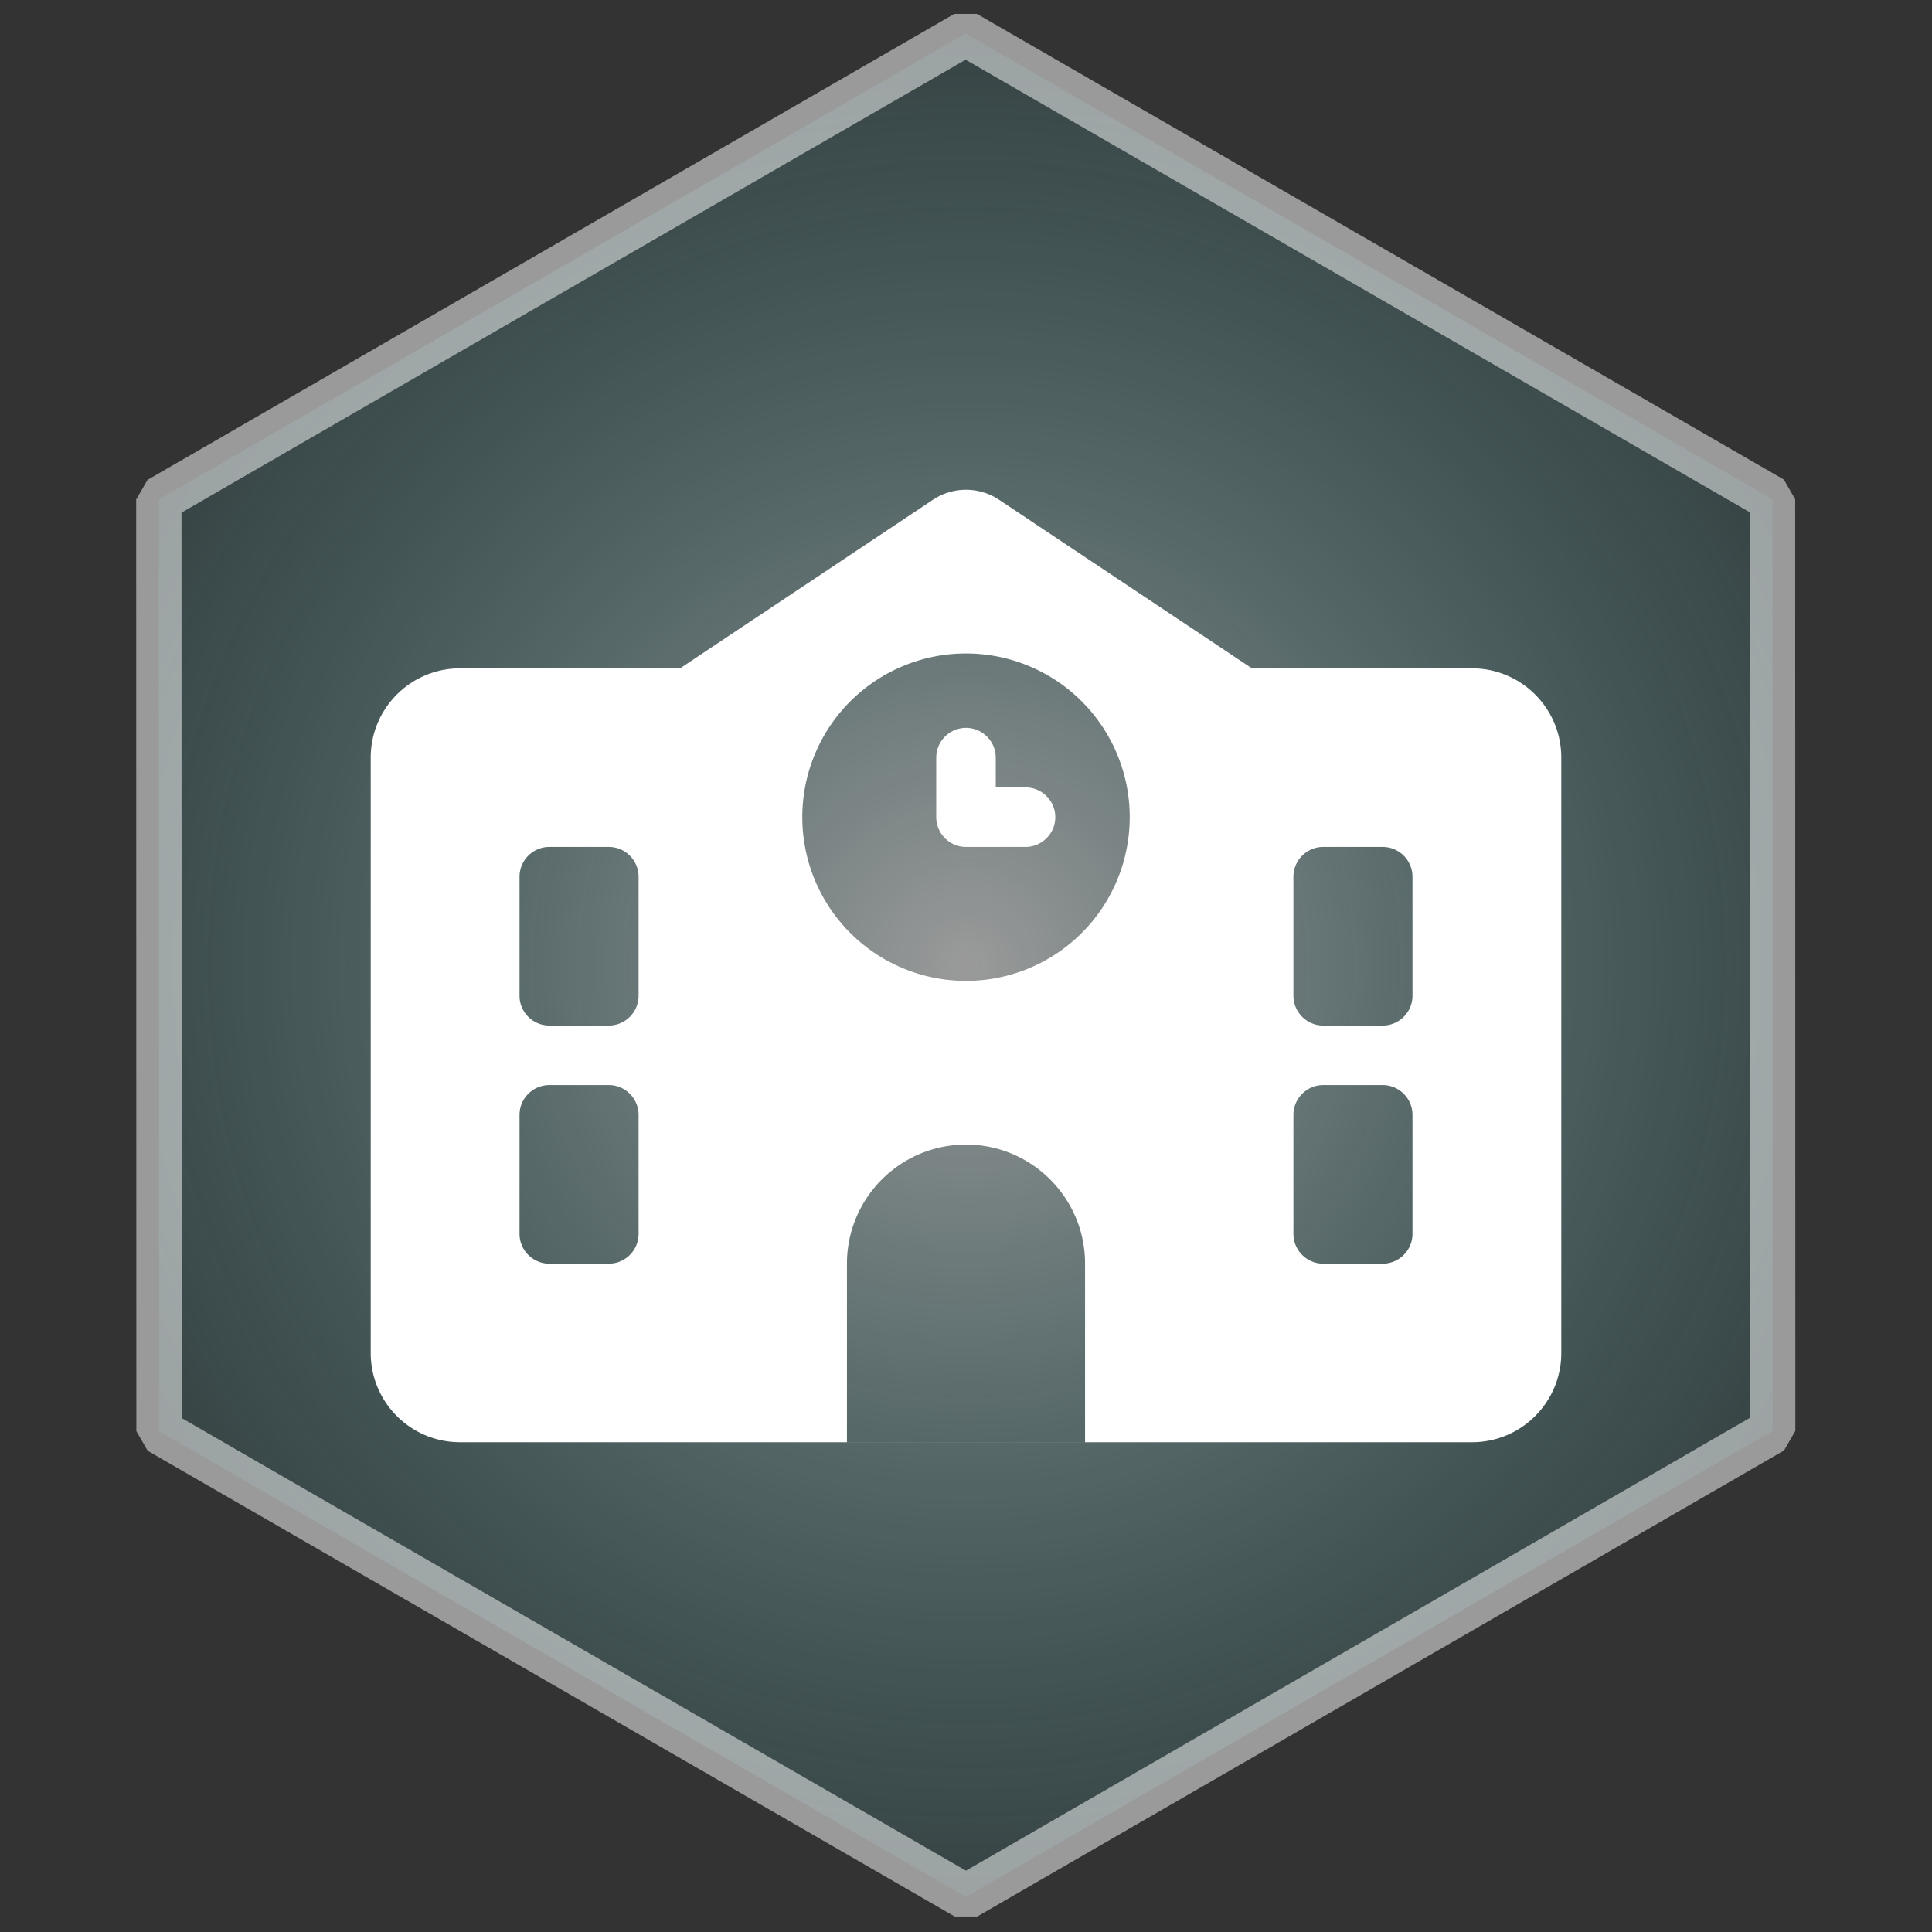 <?xml version="1.0" encoding="UTF-8" standalone="no"?>
<svg
   xmlns:dc="http://purl.org/dc/elements/1.1/"
   xmlns:cc="http://creativecommons.org/ns#"
   xmlns:rdf="http://www.w3.org/1999/02/22-rdf-syntax-ns#"
   xmlns:svg="http://www.w3.org/2000/svg"
   xmlns="http://www.w3.org/2000/svg"
   xmlns:xlink="http://www.w3.org/1999/xlink"
   xmlns:sodipodi="http://sodipodi.sourceforge.net/DTD/sodipodi-0.dtd"
   xmlns:inkscape="http://www.inkscape.org/namespaces/inkscape"
   width="100mm"
   height="100mm"
   viewBox="0 0 100 100"
   version="1.1"
   id="svg852"
   inkscape:version="1.0.2-2 (e86c870879, 2021-01-15)"
   sodipodi:docname="badge-school-white.svg">
  <rect x="0" y="0" width="100" height="100" fill="#333333" stroke="none"/>
  <defs
     id="defs846">
    <linearGradient
       inkscape:collect="always"
       id="linearGradient1457">
      <stop
         style="stop-color:#ffffff;stop-opacity:1;"
         offset="0"
         id="stop1453" />
      <stop
         style="stop-color:#5bc7cc;stop-opacity:0.224"
         offset="1"
         id="stop1455" />
    </linearGradient>
    <radialGradient
       inkscape:collect="always"
       xlink:href="#linearGradient1457"
       id="radialGradient1459"
       cx="63.61"
       cy="120.271"
       fx="63.61"
       fy="120.271"
       r="64.363"
       gradientUnits="userSpaceOnUse"
       gradientTransform="matrix(0.715,-0.715,0.715,0.715,-67.804,79.777)" />
  </defs>
  <sodipodi:namedview
     id="base"
     pagecolor="#ffffff"
     bordercolor="#666666"
     borderopacity="1.0"
     inkscape:pageopacity="0.0"
     inkscape:pageshadow="2"
     inkscape:zoom="0.7"
     inkscape:cx="215.20187"
     inkscape:cy="469.79007"
     inkscape:document-units="mm"
     inkscape:current-layer="layer1"
     inkscape:document-rotation="0"
     showgrid="false"
     inkscape:window-width="1920"
     inkscape:window-height="1111"
     inkscape:window-x="-9"
     inkscape:window-y="-9"
     inkscape:window-maximized="1"
     inkscape:snap-text-baseline="true"
     inkscape:snap-center="false"
     inkscape:snap-object-midpoints="false" />
  <g
     inkscape:label="Layer 1"
     inkscape:groupmode="layer"
     id="layer1">
    <rect
       style="opacity:1;fill:#f0f5f5;fill-opacity:1;stroke:none;stroke-width:2.347;stroke-linecap:round;stroke-linejoin:bevel;stroke-miterlimit:4;stroke-dasharray:none;stroke-opacity:1"
       id="rect1449"
       width="142.875"
       height="129.646"
       x="-19.277"
       y="119.062" />
    <path
       sodipodi:type="star"
       style="fill:url(#radialGradient1459);stroke:#ffffff;stroke-width:3.165;stroke-linecap:round;stroke-linejoin:bevel;stroke-miterlimit:4;stroke-dasharray:none;stroke-opacity:1;fill-opacity:1;opacity:0.506"
       id="path1415"
       sodipodi:sides="6"
       sodipodi:cx="63.610146"
       sodipodi:cy="120.27129"
       sodipodi:r1="65.051445"
       sodipodi:r2="32.525723"
       sodipodi:arg1="0.78539816"
       sodipodi:arg2="1.3089969"
       inkscape:flatsided="true"
       inkscape:rounded="0"
       inkscape:randomized="0"
       inkscape:transform-center-y="-2.0453111e-06"
       transform="matrix(0.716,-0.192,0.192,0.716,-18.649,-23.943)"
       d="M 109.608,166.27 46.774,183.106 0.775,137.108 17.612,74.273 80.447,57.436 126.445,103.435 Z" />
    <path
       d="m 51.714,25.87 c -1.04,-0.693 -2.388,-0.693 -3.428,0 l -13.085,8.724 h -11.391 c -2.552,0 -4.622,2.07 -4.622,4.622 v 30.812 c 0,2.552 2.07,4.622 4.622,4.622 h 52.38 c 2.552,0 4.622,-2.07 4.622,-4.622 V 39.216 c 0,-2.552 -2.07,-4.622 -4.622,-4.622 h -11.391 z m -7.876,39.535 c 0,-3.399 2.763,-6.162 6.162,-6.162 3.399,0 6.162,2.763 6.162,6.162 v 9.244 H 43.838 Z M 28.432,43.838 h 3.081 c 0.847,0 1.541,0.693 1.541,1.541 v 6.162 c 0,0.847 -0.693,1.541 -1.541,1.541 h -3.081 c -0.847,0 -1.541,-0.693 -1.541,-1.541 v -6.162 c 0,-0.847 0.693,-1.541 1.541,-1.541 z m 38.515,1.541 c 0,-0.847 0.693,-1.541 1.541,-1.541 h 3.081 c 0.847,0 1.541,0.693 1.541,1.541 v 6.162 c 0,0.847 -0.693,1.541 -1.541,1.541 h -3.081 c -0.847,0 -1.541,-0.693 -1.541,-1.541 z m -38.515,10.784 h 3.081 c 0.847,0 1.541,0.693 1.541,1.541 v 6.162 c 0,0.847 -0.693,1.541 -1.541,1.541 h -3.081 c -0.847,0 -1.541,-0.693 -1.541,-1.541 v -6.162 c 0,-0.847 0.693,-1.541 1.541,-1.541 z m 38.515,1.541 c 0,-0.847 0.693,-1.541 1.541,-1.541 h 3.081 c 0.847,0 1.541,0.693 1.541,1.541 v 6.162 c 0,0.847 -0.693,1.541 -1.541,1.541 h -3.081 c -0.847,0 -1.541,-0.693 -1.541,-1.541 z M 41.527,42.297 a 8.473,8.473 0 1 1 16.947,0 8.473,8.473 0 1 1 -16.947,0 z m 8.473,-4.622 c -0.847,0 -1.541,0.693 -1.541,1.541 v 3.081 c 0,0.847 0.693,1.541 1.541,1.541 h 3.081 c 0.847,0 1.541,-0.693 1.541,-1.541 0,-0.847 -0.693,-1.541 -1.541,-1.541 h -1.541 V 39.216 c 0,-0.847 -0.693,-1.541 -1.541,-1.541 z"
       id="path2-5"
       style="fill:#ffffff;fill-opacity:1;stroke-width:0.056;font-variation-settings:normal;opacity:1;vector-effect:none;stroke:none;stroke-linecap:butt;stroke-linejoin:miter;stroke-miterlimit:4;stroke-dasharray:none;stroke-dashoffset:0;stroke-opacity:1;stop-color:#000000;stop-opacity:1" />
  </g>
</svg>
